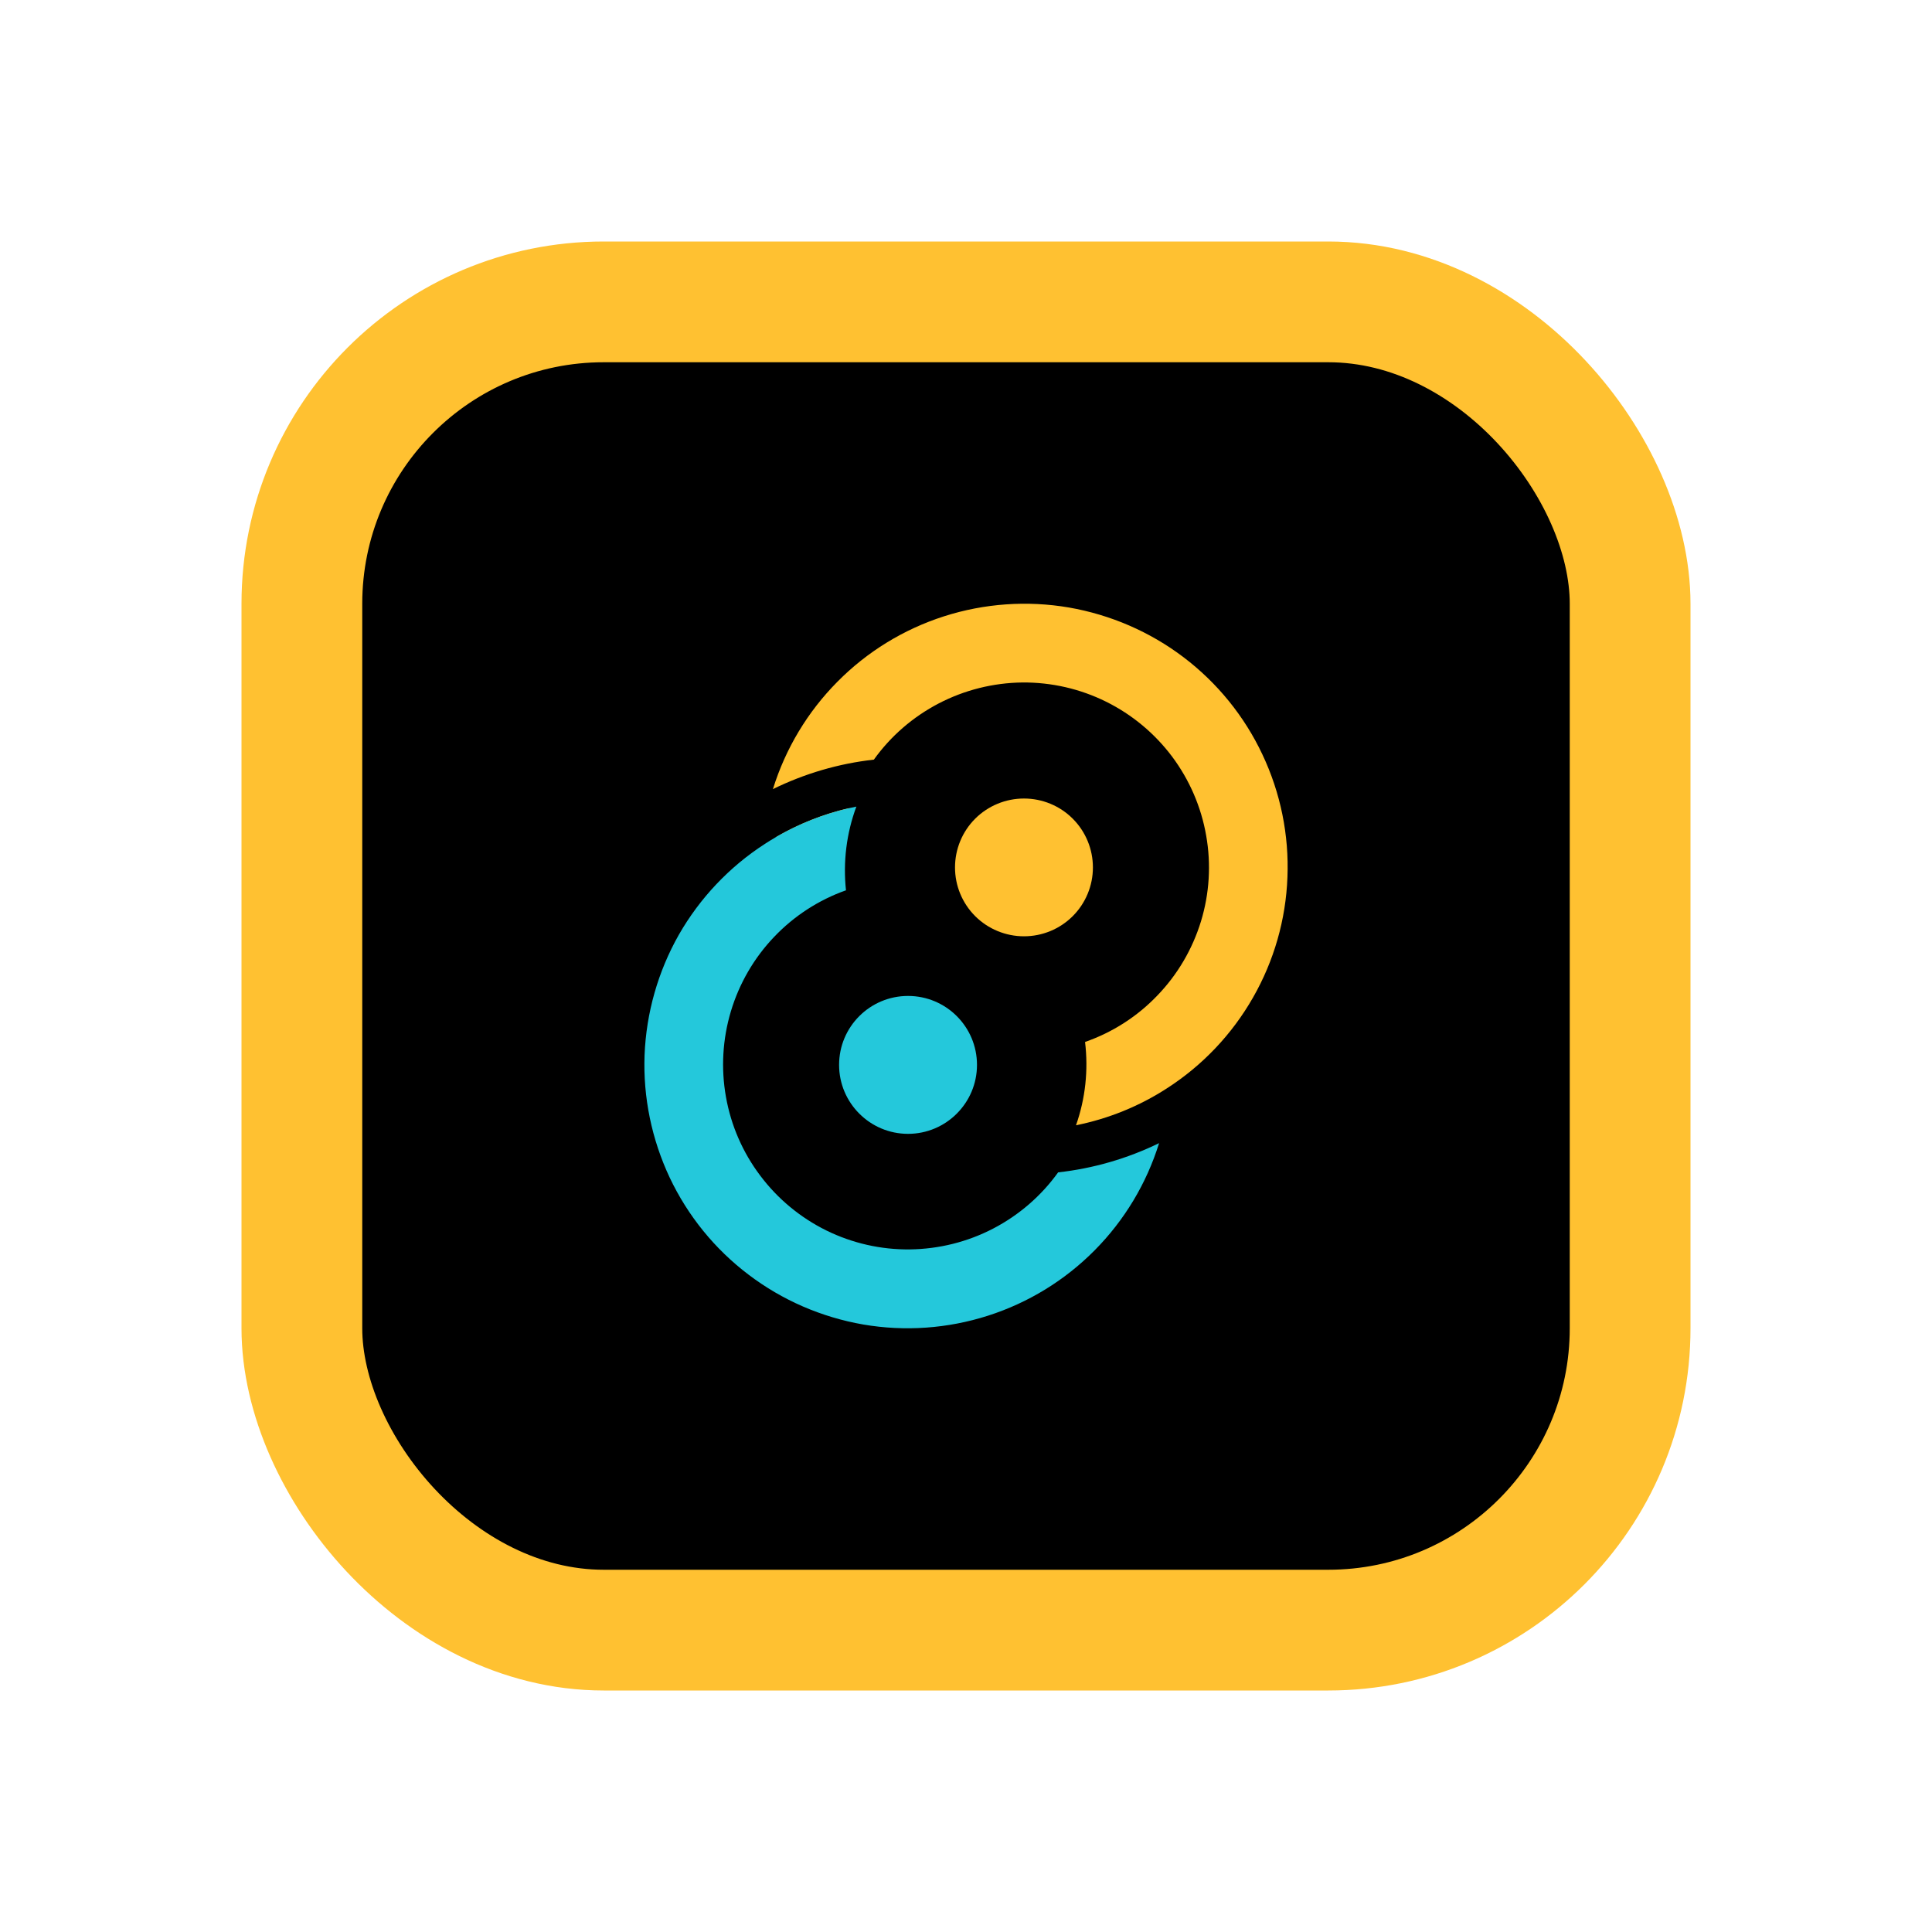 <svg width="16" height="16" viewBox="0 0 16 16" fill="none" xmlns="http://www.w3.org/2000/svg">
<rect x="2.5" y="2.5" width="11" height="11" rx="2.5" fill="black"/>
<rect x="2.5" y="2.5" width="11" height="11" rx="2.5" stroke="#FFC131"/>
<path d="M9.051 7.184C9.051 7.335 8.991 7.48 8.884 7.587C8.777 7.694 8.632 7.754 8.48 7.754C8.329 7.754 8.183 7.694 8.076 7.587C7.969 7.48 7.909 7.335 7.909 7.184C7.909 7.032 7.969 6.887 8.076 6.78C8.183 6.673 8.329 6.613 8.48 6.613C8.632 6.613 8.777 6.673 8.884 6.78C8.991 6.887 9.051 7.032 9.051 7.184Z" fill="#FFC131"/>
<path d="M7.52 8.248C7.205 8.248 6.949 8.503 6.949 8.819C6.949 9.134 7.205 9.39 7.52 9.39C7.835 9.39 8.091 9.134 8.091 8.819C8.091 8.503 7.835 8.248 7.52 8.248Z" fill="#24C8DB"/>
<path fill-rule="evenodd" clip-rule="evenodd" d="M9.664 9.013C9.434 9.162 9.179 9.265 8.911 9.319C8.989 9.098 9.014 8.862 8.986 8.629C9.213 8.55 9.419 8.418 9.585 8.244C9.752 8.071 9.875 7.861 9.946 7.63C10.016 7.4 10.031 7.157 9.989 6.92C9.948 6.683 9.851 6.459 9.707 6.266C9.563 6.074 9.376 5.918 9.16 5.811C8.944 5.704 8.707 5.65 8.466 5.652C8.225 5.655 7.989 5.714 7.775 5.825C7.562 5.936 7.377 6.095 7.237 6.291C6.947 6.323 6.664 6.406 6.401 6.535C6.505 6.2 6.688 5.895 6.935 5.646C7.181 5.397 7.484 5.211 7.818 5.104C8.152 4.997 8.507 4.972 8.852 5.031C9.197 5.091 9.524 5.232 9.803 5.444C10.082 5.656 10.306 5.932 10.455 6.249C10.605 6.566 10.676 6.915 10.662 7.265C10.649 7.615 10.551 7.957 10.377 8.261C10.203 8.566 9.958 8.824 9.664 9.013ZM6.427 6.932L6.962 6.997C6.974 6.893 6.997 6.792 7.029 6.693C6.818 6.742 6.615 6.823 6.427 6.932Z" fill="#FFC131"/>
<path fill-rule="evenodd" clip-rule="evenodd" d="M6.334 6.989C6.565 6.839 6.822 6.734 7.092 6.68C7.01 6.901 6.981 7.138 7.006 7.373C6.78 7.453 6.575 7.586 6.41 7.76C6.244 7.934 6.122 8.145 6.053 8.375C5.984 8.605 5.97 8.848 6.012 9.084C6.054 9.321 6.151 9.544 6.296 9.736C6.44 9.928 6.627 10.083 6.843 10.19C7.059 10.296 7.296 10.35 7.536 10.347C7.776 10.344 8.013 10.285 8.226 10.174C8.439 10.063 8.623 9.904 8.763 9.709C9.053 9.677 9.336 9.595 9.599 9.467C9.495 9.802 9.312 10.106 9.065 10.355C8.818 10.604 8.516 10.789 8.182 10.896C7.848 11.003 7.494 11.028 7.149 10.969C6.804 10.909 6.478 10.768 6.199 10.556C5.92 10.345 5.696 10.069 5.546 9.752C5.397 9.435 5.325 9.087 5.338 8.738C5.352 8.388 5.449 8.046 5.622 7.741C5.796 7.437 6.04 7.179 6.334 6.989Z" fill="#24C8DB"/>
</svg>

